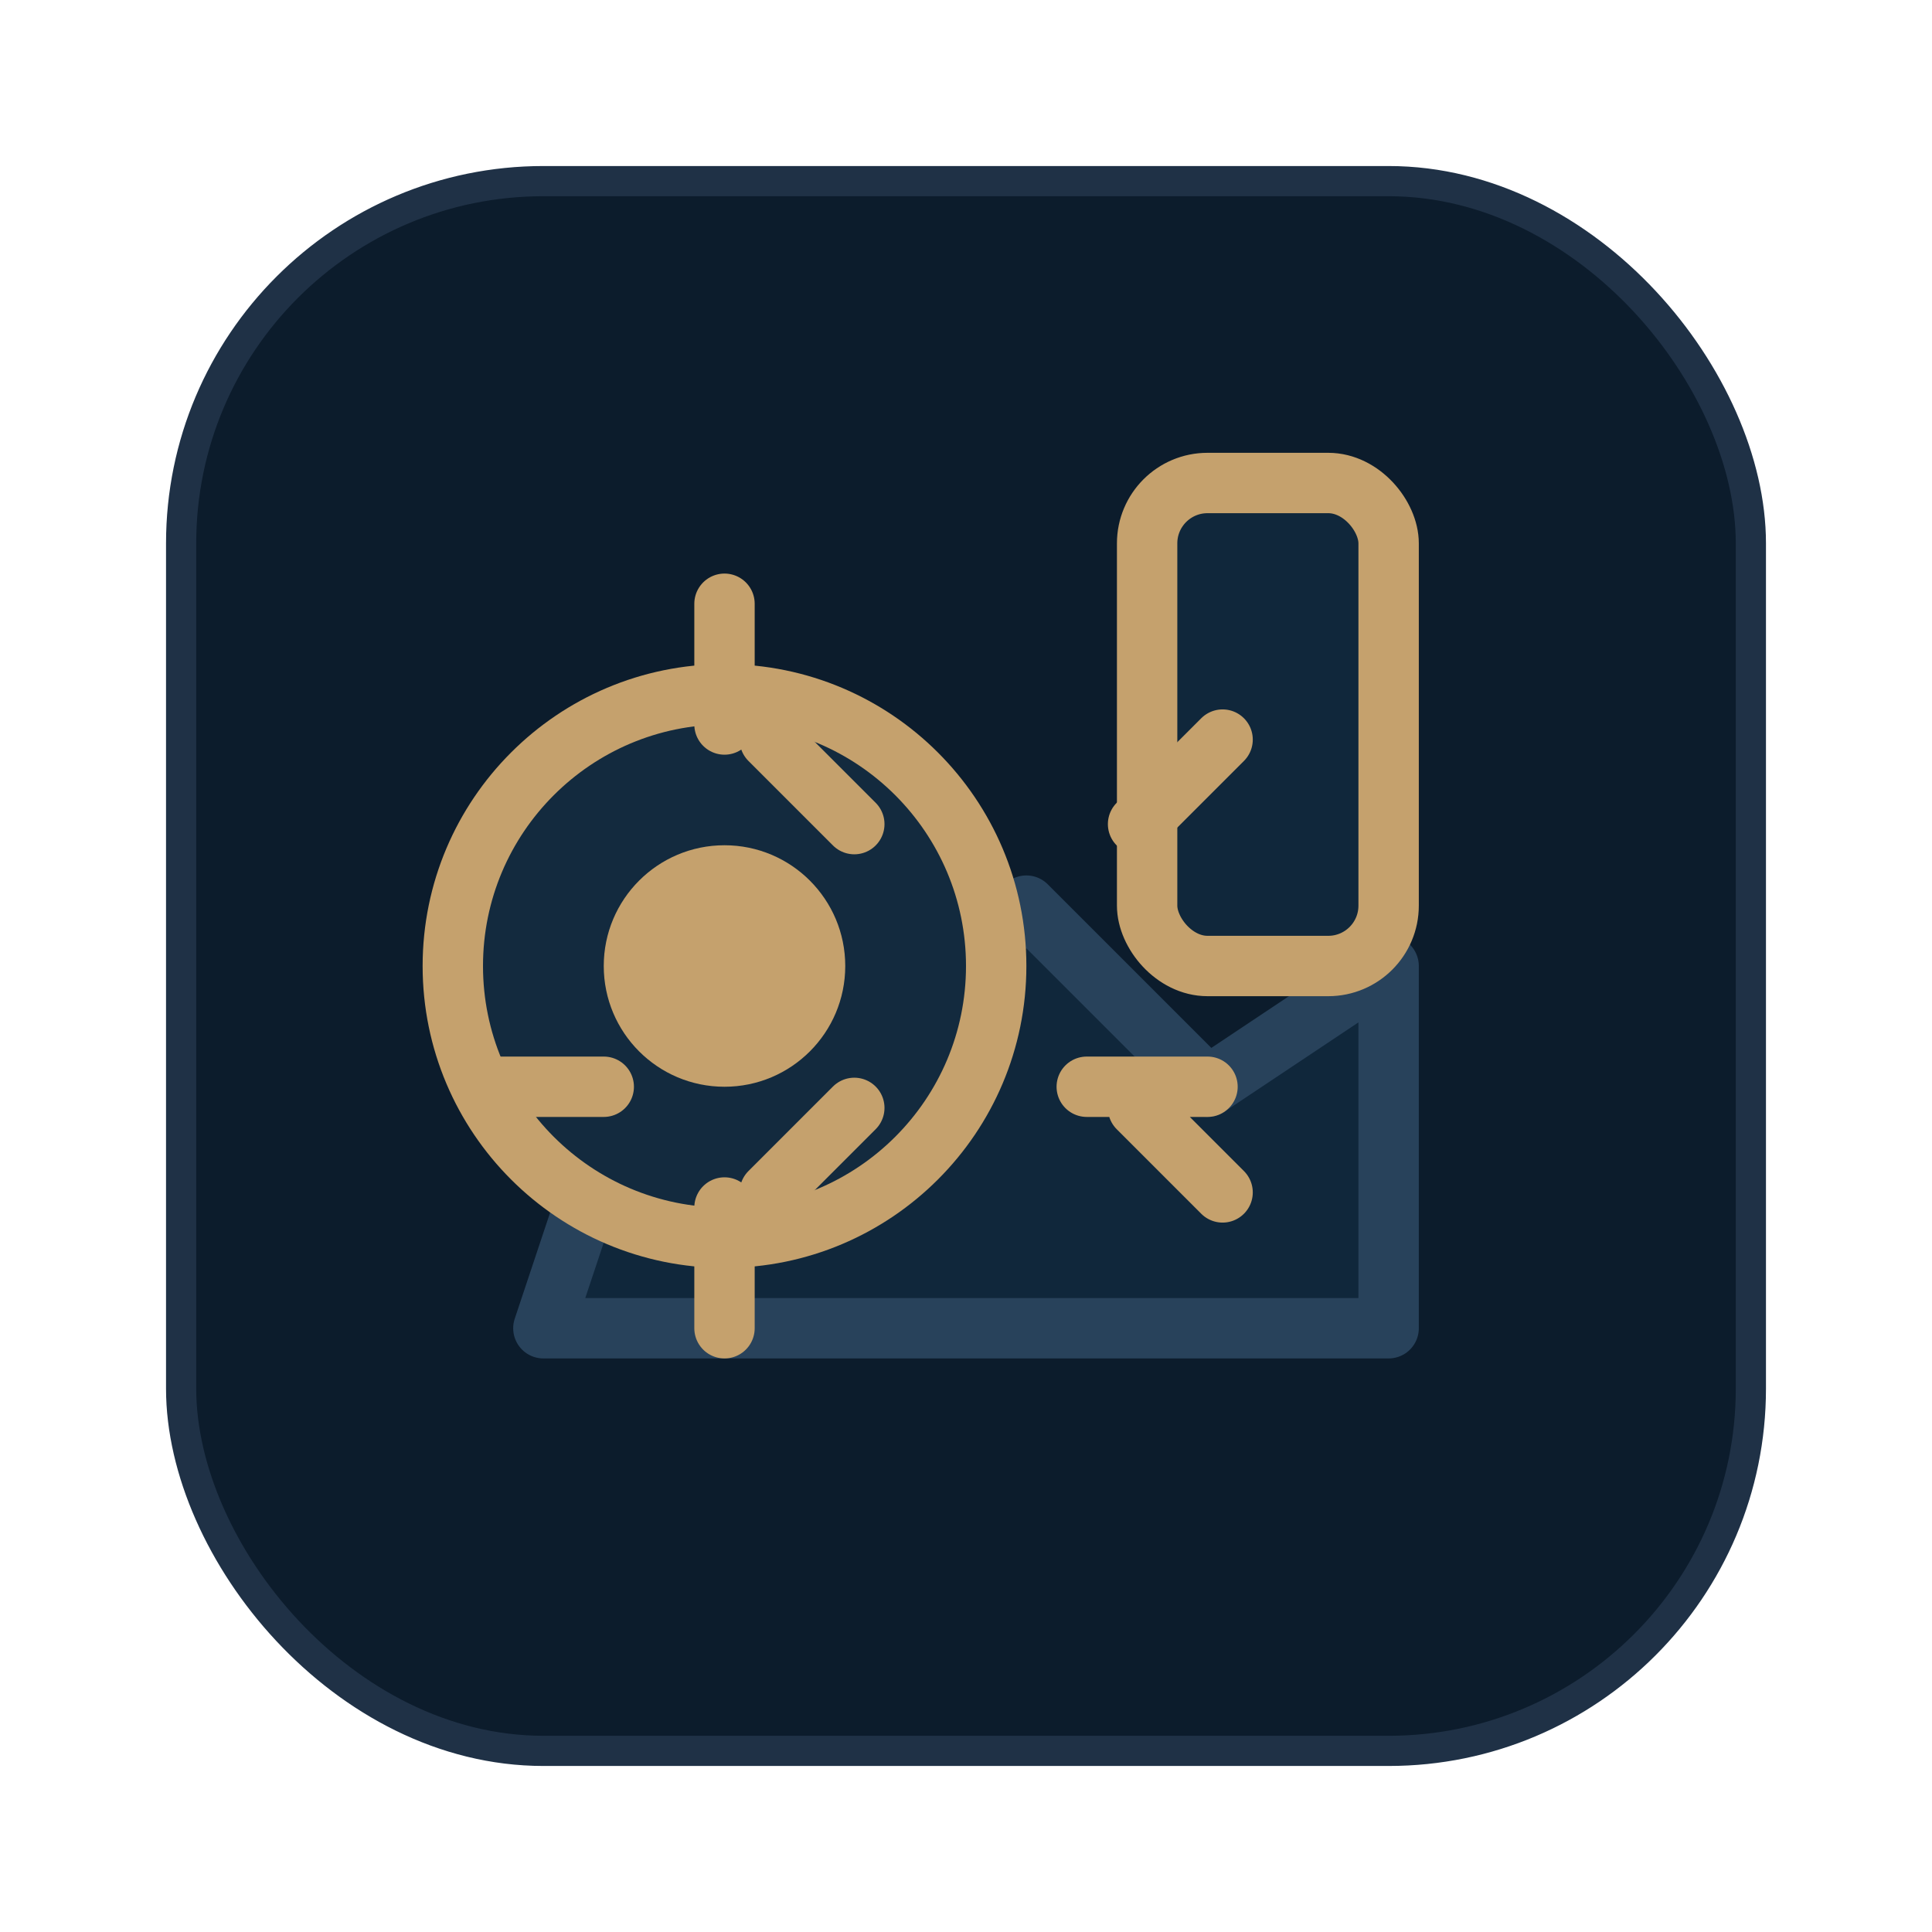 <svg xmlns="http://www.w3.org/2000/svg" viewBox="0 0 64 64" fill="none">
  <rect x="6" y="6" width="52" height="52" rx="12" fill="#0C1C2C" stroke="#1F3146" />
  <path d="M18 44h28v-12l-6 4-6-6-6 6-6-4z" fill="#10273B" stroke="#28425B" stroke-width="2" stroke-linejoin="round" />
  <rect x="38" y="16" width="8" height="16" rx="2" fill="#10273B" stroke="#C5A16D" stroke-width="2" />
  <circle cx="24" cy="32" r="9" fill="#132A3E" stroke="#C5A16D" stroke-width="2" />
  <circle cx="24" cy="32" r="4" fill="#C5A16D" />
  <path d="M24 20v4m0 16v4m-8-8h4m16 0h4m-14.5-11.5l2.8 2.8m9.4 9.4l2.8 2.8m0-15l-2.8 2.8m-9.4 9.4-2.8 2.8" stroke="#C5A16D" stroke-width="2" stroke-linecap="round" />
</svg>
